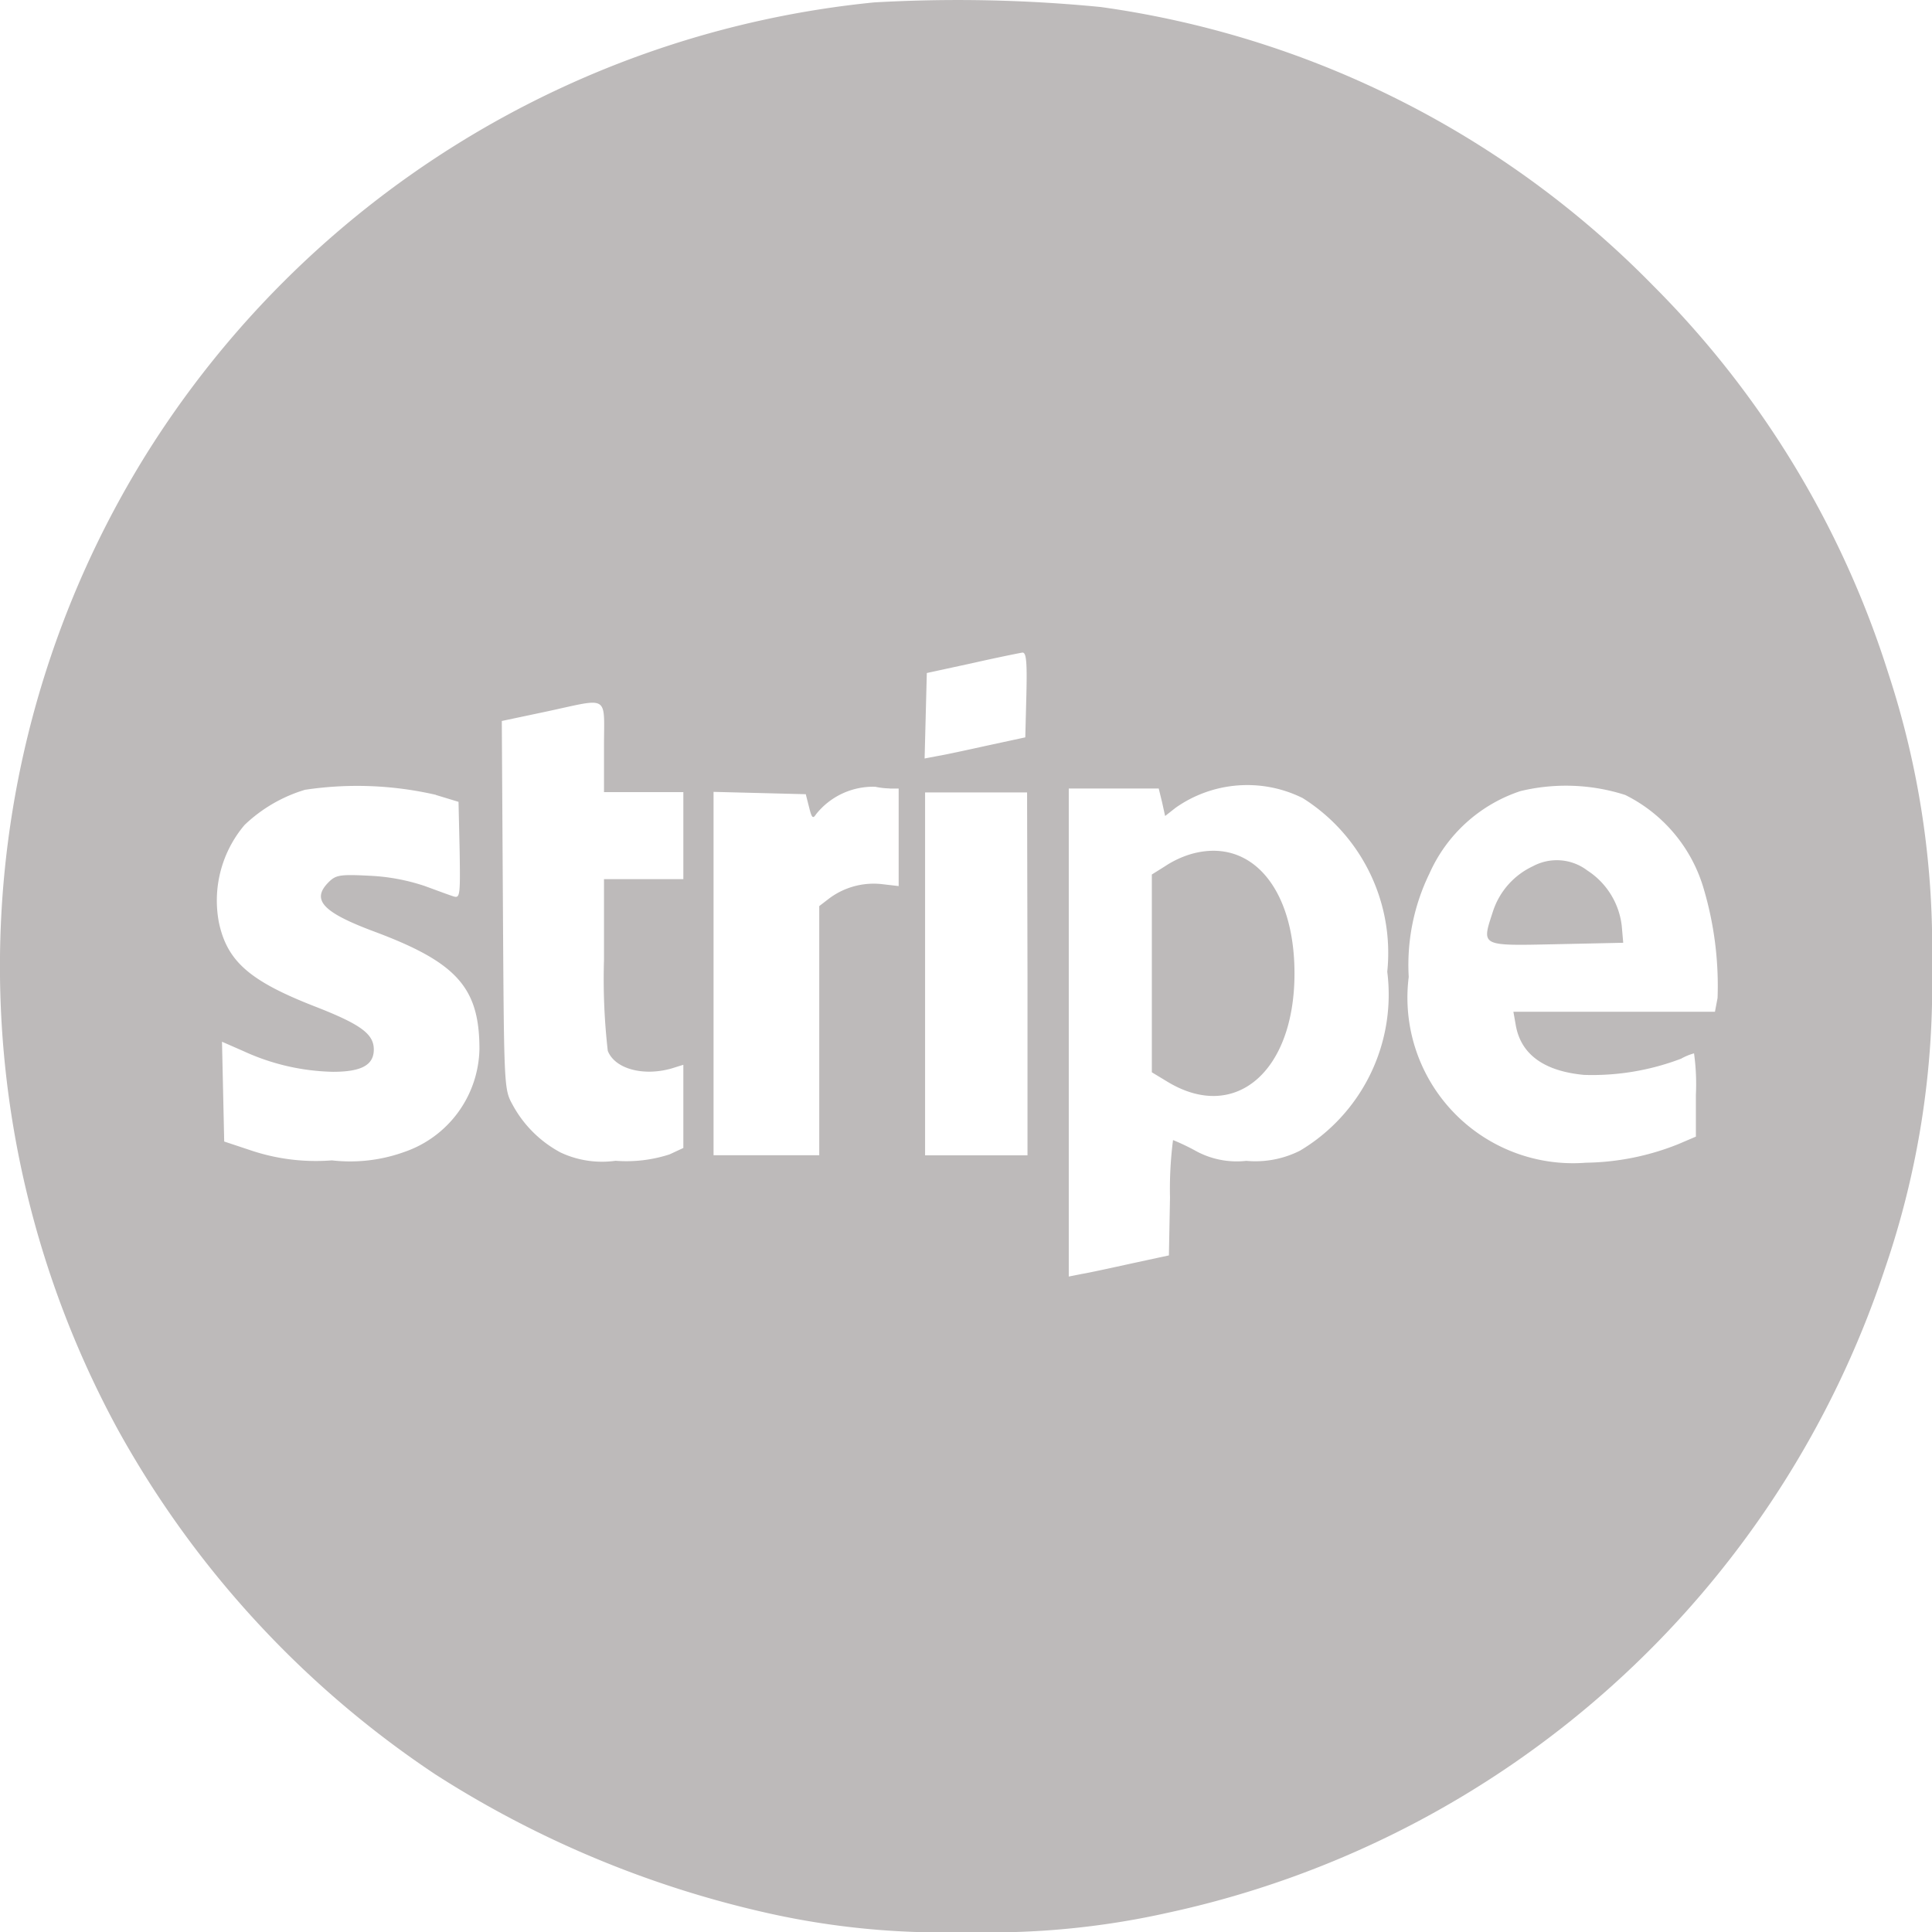 <svg xmlns="http://www.w3.org/2000/svg" width="28.075" height="28.075" viewBox="0 0 28.075 28.075"><defs><style>.a{fill:#bdbaba;}</style></defs><g transform="translate(0 0)"><path class="a" d="M12.843-511.506a14.117,14.117,0,0,0-10.58,6.571,14.084,14.084,0,0,0-.412,14.163,14.358,14.358,0,0,0,4.617,5.016,15.02,15.02,0,0,0,4.81,2.011,11.609,11.609,0,0,0,2.91.28,11.8,11.8,0,0,0,2.921-.28A14.12,14.12,0,0,0,27.53-493.1a12.672,12.672,0,0,0,.686-4.406,12.748,12.748,0,0,0-.637-4.258,13.863,13.863,0,0,0-3.415-5.626,13.911,13.911,0,0,0-8.027-4.049A21.311,21.311,0,0,0,12.843-511.506Zm2.213,10.059-.016.621-.533.115c-.3.066-.626.137-.73.154l-.2.038.016-.621.016-.621.659-.143c.362-.082.692-.148.73-.154C15.056-502.062,15.067-501.919,15.056-501.447Zm-6.138.758v.659h1.153v1.264H8.918v1.176a9.182,9.182,0,0,0,.055,1.319c.1.258.505.374.922.258l.176-.055v1.209l-.2.093a2.034,2.034,0,0,1-.785.093,1.419,1.419,0,0,1-.8-.121,1.707,1.707,0,0,1-.7-.7c-.121-.22-.121-.258-.137-2.9l-.016-2.67.648-.137C9.011-501.4,8.918-501.458,8.918-500.688Zm-2.443.7.329.1.016.7c.011.654.005.7-.082.676-.055-.016-.247-.088-.428-.154a2.936,2.936,0,0,0-.8-.148c-.428-.022-.489-.011-.593.093-.258.258-.088.44.681.725,1.186.445,1.51.813,1.51,1.7A1.615,1.615,0,0,1,6.013-494.8a2.319,2.319,0,0,1-1.049.121,2.968,2.968,0,0,1-1.153-.137l-.412-.137-.016-.725-.016-.725.313.137a3.257,3.257,0,0,0,1.3.3c.417,0,.593-.1.593-.324s-.187-.363-.829-.615c-.966-.374-1.3-.659-1.422-1.231a1.7,1.7,0,0,1,.373-1.417,2.173,2.173,0,0,1,.878-.511A5.1,5.1,0,0,1,6.474-499.991Zm6.594-.093H13.2v1.417l-.242-.028a1.08,1.08,0,0,0-.769.209l-.143.11v3.62H10.51v-5.28l.67.017.67.017.049.192c.038.154.055.17.1.1a1.059,1.059,0,0,1,.862-.4A1.061,1.061,0,0,0,13.068-500.084Zm6,.137A2.658,2.658,0,0,1,20.3-497.42a2.639,2.639,0,0,1-1.268,2.6,1.437,1.437,0,0,1-.78.148,1.241,1.241,0,0,1-.752-.154,3.153,3.153,0,0,0-.313-.148,5.573,5.573,0,0,0-.044.835l-.016.841-.533.115c-.3.066-.626.137-.73.154l-.192.038v-7.092h1.307l.049.2.044.2.154-.121A1.809,1.809,0,0,1,19.064-499.947Zm4.689-.044a2.21,2.21,0,0,1,1.142,1.368,4.97,4.97,0,0,1,.2,1.582l-.038.2H22.133l.033.187c.071.428.406.676.994.731a3.628,3.628,0,0,0,1.411-.236.805.805,0,0,1,.187-.077,3.247,3.247,0,0,1,.027.6v.61l-.258.11a3.734,3.734,0,0,1-1.34.269,2.406,2.406,0,0,1-2.575-2.7,3.03,3.03,0,0,1,.3-1.5,2.206,2.206,0,0,1,1.323-1.2A2.826,2.826,0,0,1,23.752-499.991Zm-8.686,2.6v2.637H13.584v-5.274h1.482Z" transform="translate(-0.141 511.541)"/><path class="a" d="M310.546-279.744a1.423,1.423,0,0,0-.359.173l-.187.117v2.874l.228.138c.981.594,1.845-.145,1.845-1.575C312.073-279.274,311.423-280.013,310.546-279.744Z" transform="translate(-293.262 292.162)"/><path class="a" d="M400.533-281.776a1.1,1.1,0,0,0-.58.656c-.166.511-.193.5.912.477l.981-.021-.021-.242a1.109,1.109,0,0,0-.5-.808A.733.733,0,0,0,400.533-281.776Z" transform="translate(-378.258 294.364)"/></g></svg>